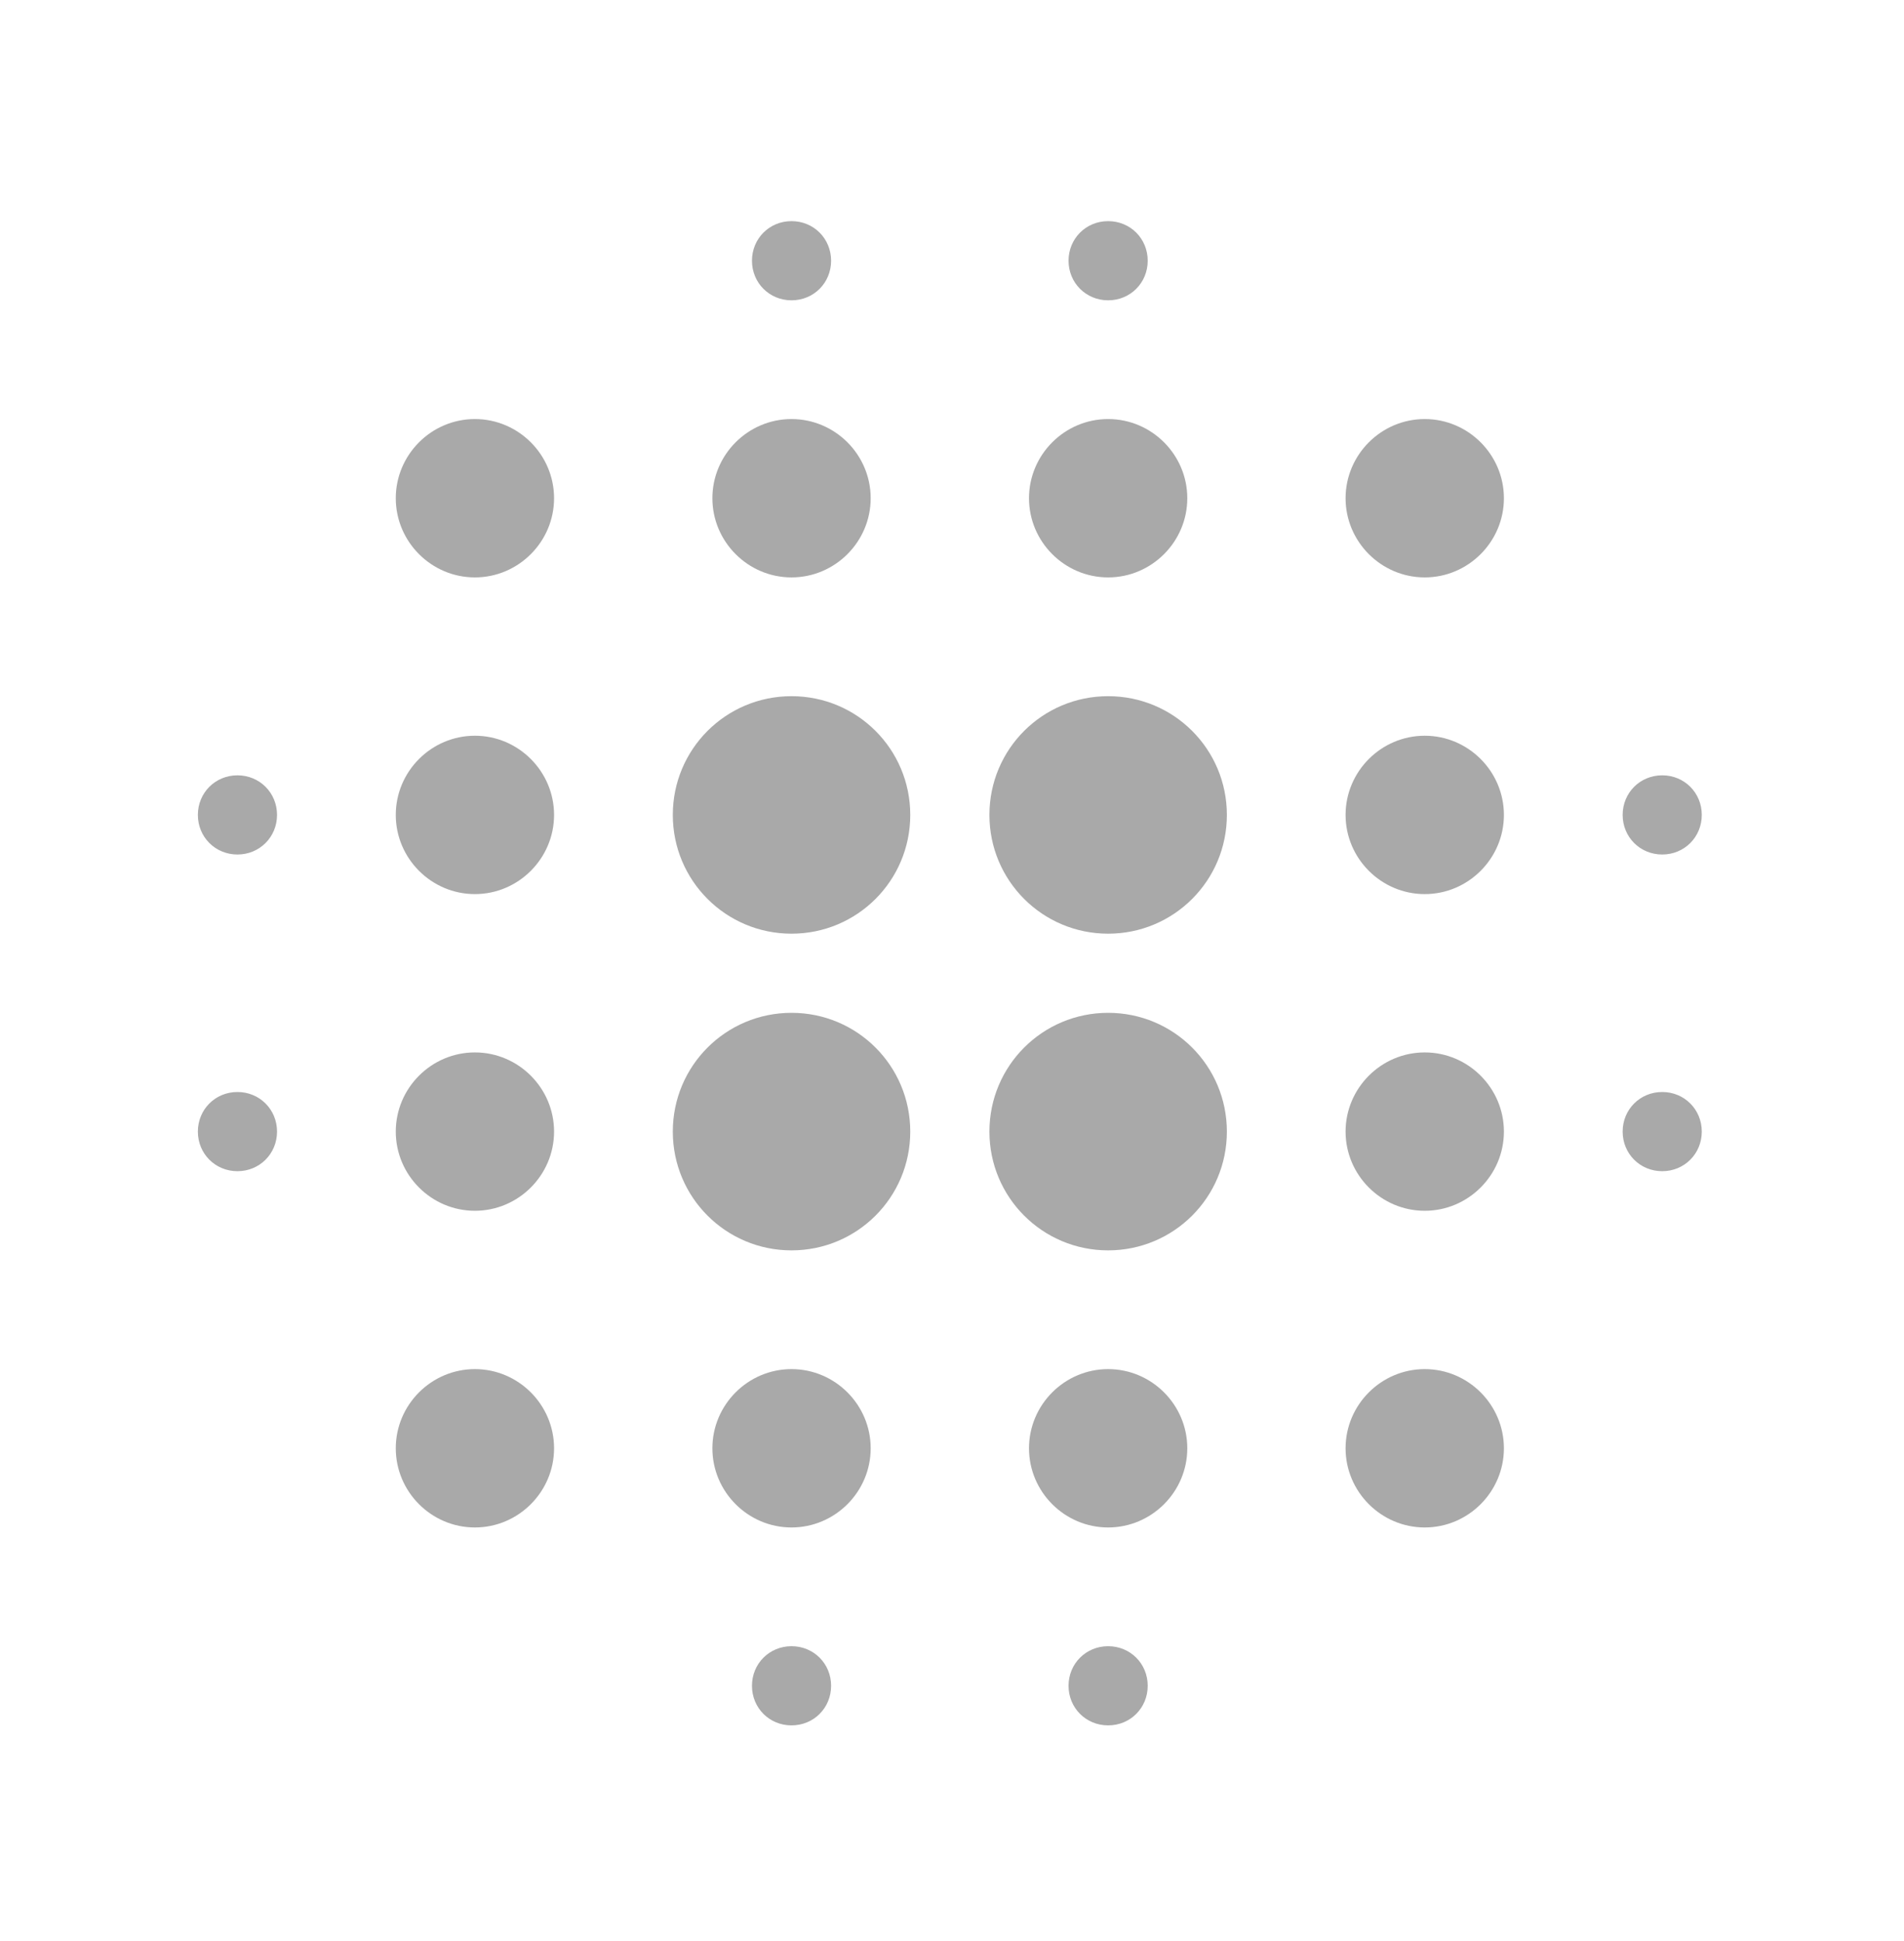 <svg width="52" height="53" viewBox="0 0 52 53" fill="none" xmlns="http://www.w3.org/2000/svg">
<path fill-rule="evenodd" clip-rule="evenodd" d="M31.345 7.119C31.345 7.724 30.87 8.2 30.264 8.2C29.659 8.2 29.183 7.724 29.183 7.119C29.183 6.514 29.659 6.038 30.264 6.038C30.87 6.038 31.345 6.514 31.345 7.119ZM12.97 11.442C11.781 11.442 10.809 12.415 10.809 13.604C10.809 14.793 11.781 15.766 12.97 15.766C14.159 15.766 15.132 14.793 15.132 13.604C15.132 12.415 14.159 11.442 12.97 11.442ZM12.97 20.089C11.781 20.089 10.809 21.062 10.809 22.251C10.809 23.44 11.781 24.413 12.97 24.413C14.159 24.413 15.132 23.44 15.132 22.251C15.132 21.062 14.159 20.089 12.97 20.089ZM10.809 30.898C10.809 29.709 11.781 28.736 12.97 28.736C14.159 28.736 15.132 29.709 15.132 30.898C15.132 32.087 14.159 33.06 12.97 33.06C11.781 33.06 10.809 32.087 10.809 30.898ZM10.809 39.545C10.809 38.356 11.781 37.383 12.97 37.383C14.159 37.383 15.132 38.356 15.132 39.545C15.132 40.734 14.159 41.707 12.97 41.707C11.781 41.707 10.809 40.734 10.809 39.545ZM5.404 22.251C5.404 21.646 5.88 21.17 6.485 21.17C7.09 21.17 7.566 21.646 7.566 22.251C7.566 22.856 7.09 23.332 6.485 23.332C5.88 23.332 5.404 22.856 5.404 22.251ZM46.477 22.251C46.477 22.856 46.002 23.332 45.397 23.332C44.791 23.332 44.316 22.856 44.316 22.251C44.316 21.646 44.791 21.17 45.397 21.17C46.002 21.17 46.477 21.646 46.477 22.251ZM30.264 15.766C31.453 15.766 32.426 14.793 32.426 13.604C32.426 12.415 31.453 11.442 30.264 11.442C29.075 11.442 28.103 12.415 28.103 13.604C28.103 14.793 29.075 15.766 30.264 15.766ZM6.485 29.817C5.88 29.817 5.404 30.293 5.404 30.898C5.404 31.503 5.88 31.979 6.485 31.979C7.09 31.979 7.566 31.503 7.566 30.898C7.566 30.293 7.09 29.817 6.485 29.817ZM20.537 46.03C20.537 45.425 21.012 44.949 21.617 44.949C22.223 44.949 22.698 45.425 22.698 46.03C22.698 46.636 22.223 47.111 21.617 47.111C21.012 47.111 20.537 46.636 20.537 46.03ZM21.617 8.2C22.223 8.2 22.698 7.724 22.698 7.119C22.698 6.514 22.223 6.038 21.617 6.038C21.012 6.038 20.537 6.514 20.537 7.119C20.537 7.724 21.012 8.2 21.617 8.2ZM23.779 13.604C23.779 14.793 22.806 15.766 21.617 15.766C20.428 15.766 19.456 14.793 19.456 13.604C19.456 12.415 20.428 11.442 21.617 11.442C22.806 11.442 23.779 12.415 23.779 13.604ZM21.617 27.655C19.823 27.655 18.375 29.104 18.375 30.898C18.375 32.692 19.823 34.141 21.617 34.141C23.412 34.141 24.86 32.692 24.86 30.898C24.86 29.104 23.412 27.655 21.617 27.655ZM36.749 30.898C36.749 29.709 37.722 28.736 38.911 28.736C40.1 28.736 41.073 29.709 41.073 30.898C41.073 32.087 40.1 33.06 38.911 33.06C37.722 33.06 36.749 32.087 36.749 30.898ZM38.911 37.383C37.722 37.383 36.749 38.356 36.749 39.545C36.749 40.734 37.722 41.707 38.911 41.707C40.1 41.707 41.073 40.734 41.073 39.545C41.073 38.356 40.1 37.383 38.911 37.383ZM36.749 22.251C36.749 21.062 37.722 20.089 38.911 20.089C40.1 20.089 41.073 21.062 41.073 22.251C41.073 23.44 40.1 24.413 38.911 24.413C37.722 24.413 36.749 23.44 36.749 22.251ZM38.911 11.442C37.722 11.442 36.749 12.415 36.749 13.604C36.749 14.793 37.722 15.766 38.911 15.766C40.1 15.766 41.073 14.793 41.073 13.604C41.073 12.415 40.1 11.442 38.911 11.442ZM44.316 30.898C44.316 30.293 44.791 29.817 45.397 29.817C46.002 29.817 46.477 30.293 46.477 30.898C46.477 31.503 46.002 31.979 45.397 31.979C44.791 31.979 44.316 31.503 44.316 30.898ZM30.264 37.383C29.075 37.383 28.103 38.356 28.103 39.545C28.103 40.734 29.075 41.707 30.264 41.707C31.453 41.707 32.426 40.734 32.426 39.545C32.426 38.356 31.453 37.383 30.264 37.383ZM29.183 46.03C29.183 45.425 29.659 44.949 30.264 44.949C30.87 44.949 31.345 45.425 31.345 46.03C31.345 46.636 30.87 47.111 30.264 47.111C29.659 47.111 29.183 46.636 29.183 46.03ZM21.617 19.009C19.823 19.009 18.375 20.457 18.375 22.251C18.375 24.045 19.823 25.494 21.617 25.494C23.412 25.494 24.86 24.045 24.86 22.251C24.86 20.457 23.412 19.009 21.617 19.009ZM19.456 39.545C19.456 38.356 20.428 37.383 21.617 37.383C22.806 37.383 23.779 38.356 23.779 39.545C23.779 40.734 22.806 41.707 21.617 41.707C20.428 41.707 19.456 40.734 19.456 39.545ZM30.264 27.655C28.47 27.655 27.022 29.104 27.022 30.898C27.022 32.692 28.47 34.141 30.264 34.141C32.059 34.141 33.507 32.692 33.507 30.898C33.507 29.104 32.059 27.655 30.264 27.655ZM27.022 22.251C27.022 20.457 28.47 19.009 30.264 19.009C32.059 19.009 33.507 20.457 33.507 22.251C33.507 24.045 32.059 25.494 30.264 25.494C28.47 25.494 27.022 24.045 27.022 22.251Z" fill="#A9A9A9"/>
</svg>
